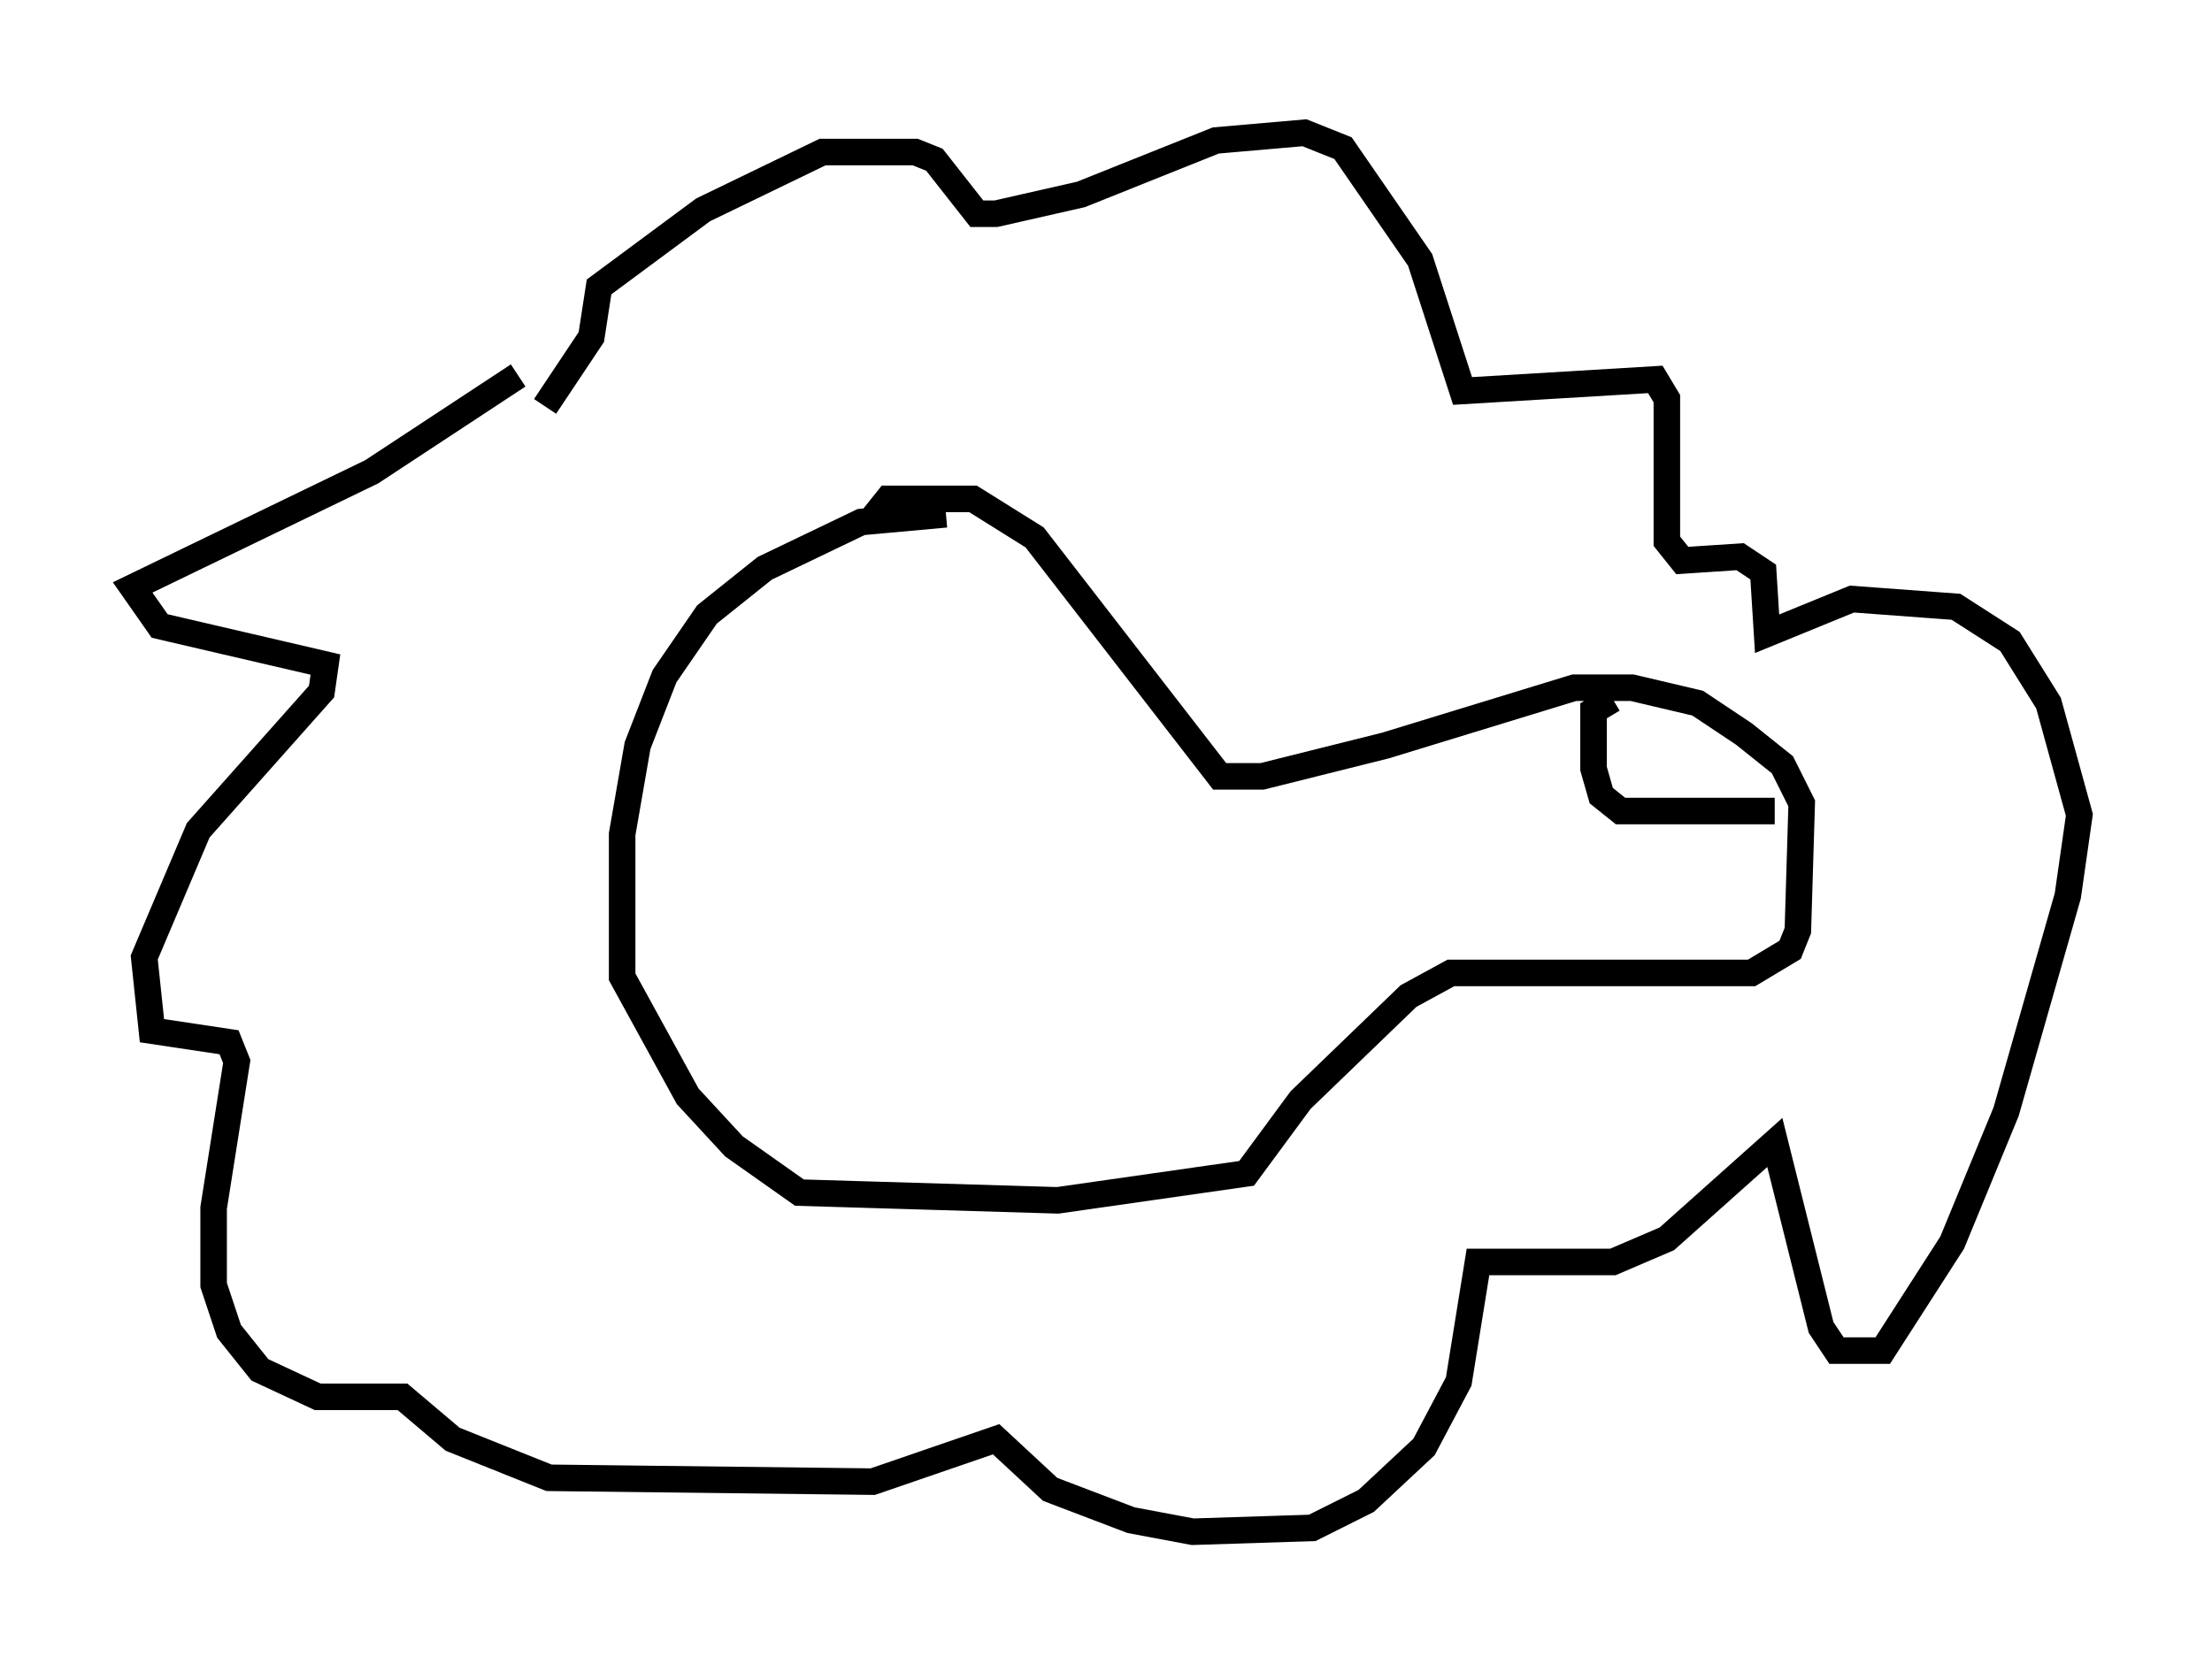 <?xml version="1.0" encoding="utf-8" ?>
<svg baseProfile="full" height="62.726" version="1.1" width="83.352" xmlns="http://www.w3.org/2000/svg" xmlns:ev="http://www.w3.org/2001/xml-events" xmlns:xlink="http://www.w3.org/1999/xlink"><defs /><rect fill="white" height="62.726" width="83.352" x="0" y="0" /><path d="M23.883, 12.408 m-4.358, 1.743 l-5.52, 3.631 -9.006, 4.358 l1.017, 1.453 6.246, 1.453 l-0.145, 1.017 -4.648, 5.229 l-2.034, 4.793 0.291, 2.76 l2.905, 0.436 0.291, 0.726 l-0.872, 5.52 0.0, 2.905 l0.581, 1.743 1.162, 1.453 l2.179, 1.017 3.196, 0.0 l1.888, 1.598 3.631, 1.453 l12.201, 0.145 4.648, -1.598 l2.034, 1.888 3.05, 1.162 l2.324, 0.436 4.503, -0.145 l2.034, -1.017 2.179, -2.034 l1.307, -2.469 0.726, -4.503 l5.084, 0.0 2.034, -0.872 l4.067, -3.631 1.743, 6.972 l0.581, 0.872 1.743, 0.0 l2.615, -4.067 2.034, -4.939 l2.324, -8.134 0.436, -3.05 l-1.162, -4.212 -1.453, -2.324 l-2.034, -1.307 -3.922, -0.291 l-3.196, 1.307 -0.145, -2.324 l-0.872, -0.581 -2.179, 0.145 l-0.581, -0.726 0.0, -5.374 l-0.436, -0.726 -7.263, 0.436 l-1.598, -4.939 -2.905, -4.212 l-1.453, -0.581 -3.341, 0.291 l-5.084, 2.034 -3.196, 0.726 l-0.726, 0.0 -1.598, -2.034 l-0.726, -0.291 -3.486, 0.0 l-4.503, 2.179 -3.922, 2.905 l-0.291, 1.888 -1.743, 2.615 m15.106, 4.067 l-3.196, 0.291 -3.631, 1.743 l-2.179, 1.743 -1.598, 2.324 l-1.017, 2.615 -0.581, 3.341 l0.0, 5.374 2.469, 4.503 l1.743, 1.888 2.469, 1.743 l9.732, 0.291 7.117, -1.017 l2.034, -2.76 4.067, -3.922 l1.598, -0.872 11.33, 0.0 l1.453, -0.872 0.291, -0.726 l0.145, -4.793 -0.726, -1.453 l-1.453, -1.162 -1.743, -1.162 l-2.469, -0.581 -2.179, 0.0 l-7.117, 2.179 -4.648, 1.162 l-1.598, 0.0 -6.972, -9.006 l-2.324, -1.453 -3.196, 0.0 l-0.581, 0.726 m27.888, 6.827 l-0.726, 0.436 0.0, 2.179 l0.291, 1.017 0.726, 0.581 l5.81, 0.0 " fill="none" stroke="black" stroke-width="1" /></svg>
